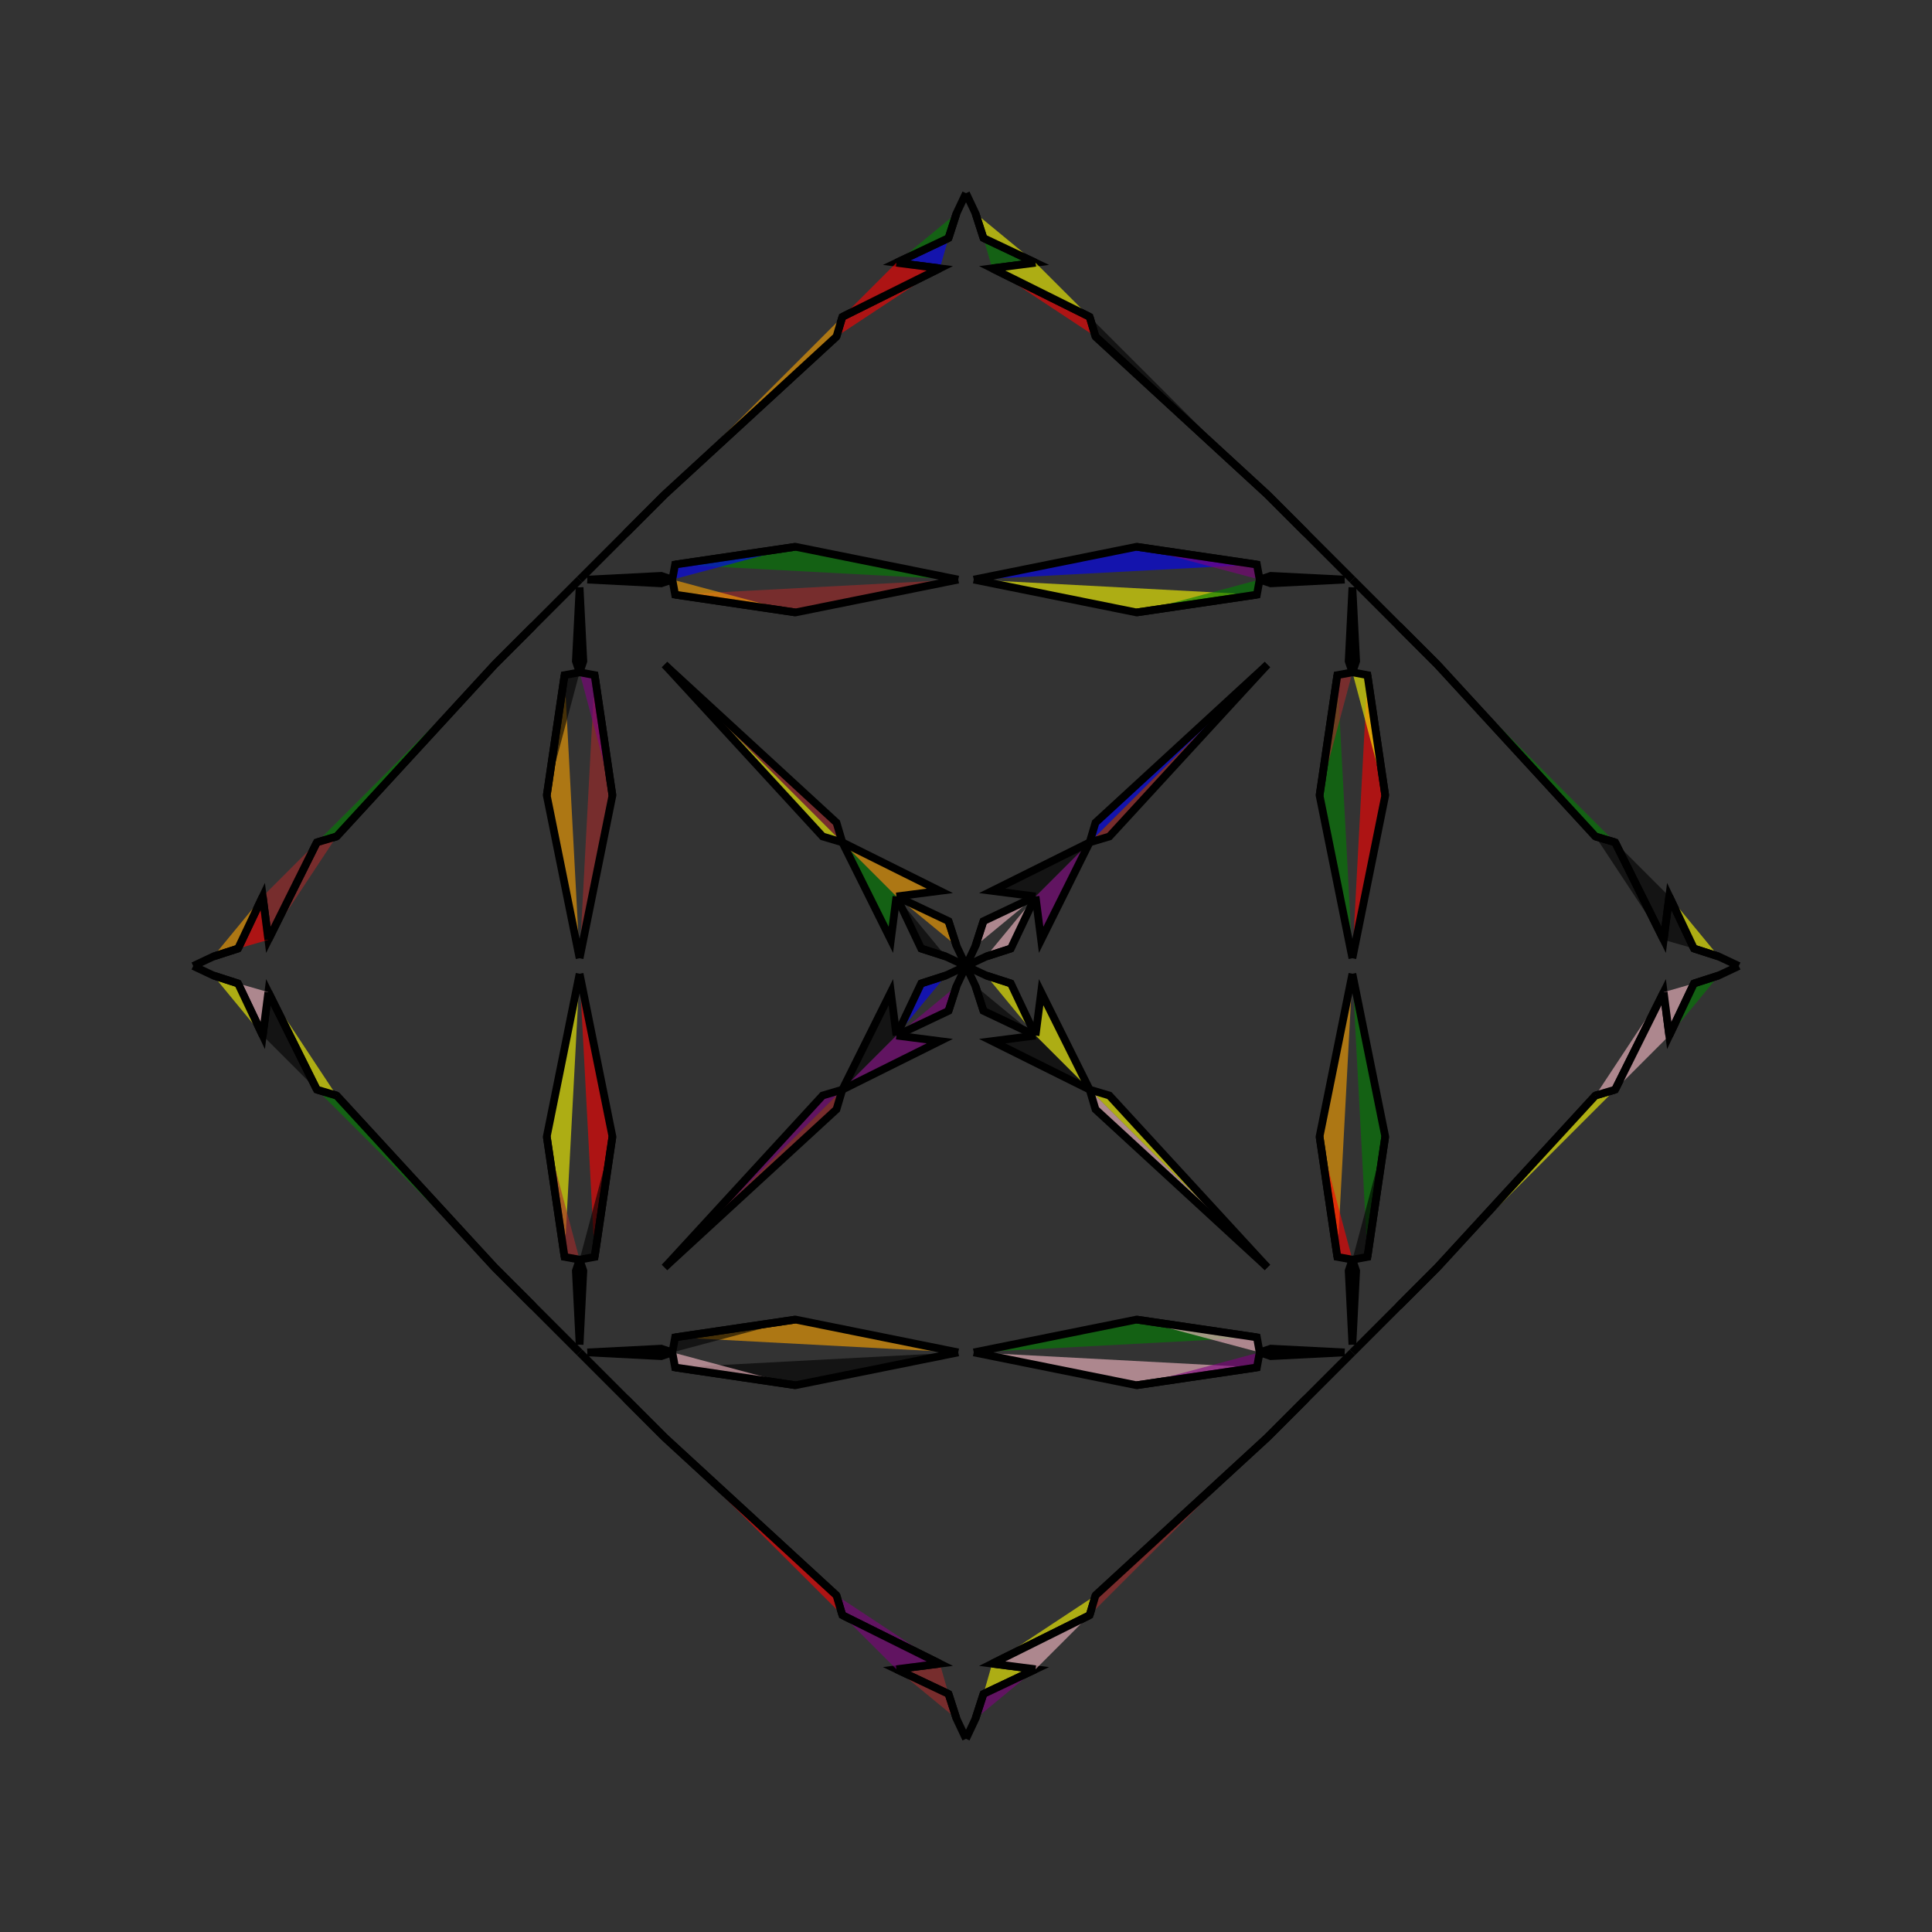 <?xml version="1.0" encoding="UTF-8"?>
<svg xmlns="http://www.w3.org/2000/svg" xmlns:xlink="http://www.w3.org/1999/xlink"
     width="250" height="250" viewBox="-125.0 -125.0 250 250">
<rect x="-125.0" y="-125.0" width="250" height="250" fill="#333333" stroke="none"/>
<defs>
</defs>
<path d="M50.0,-1.0 L45.751,-22.068 L48.052,-37.641" fill="green" fill-opacity="0.6" stroke="black" stroke-width="1" />
<path d="M50.0,1.0 L45.751,22.068 L48.052,37.641" fill="orange" fill-opacity="0.6" stroke="black" stroke-width="1" />
<path d="M45.751,-22.068 L48.052,-37.641 L50.0,-38.0" fill="brown" fill-opacity="0.6" stroke="black" stroke-width="1" />
<path d="M45.751,22.068 L48.052,37.641 L50.0,38.0" fill="red" fill-opacity="0.6" stroke="black" stroke-width="1" />
<path d="M50.0,-38.0 L49.514,-39.442 L50.0,-49.0" fill="purple" fill-opacity="0.6" stroke="black" stroke-width="1" />
<path d="M50.0,38.0 L49.514,39.442 L50.0,49.0" fill="pink" fill-opacity="0.6" stroke="black" stroke-width="1" />
<path d="M50.0,50.0 L44.0,56.0 L39.0,61.0" fill="green" fill-opacity="0.6" stroke="black" stroke-width="1" />
<path d="M50.0,-50.0 L44.0,-56.0 L39.0,-61.0" fill="red" fill-opacity="0.6" stroke="black" stroke-width="1" />
<path d="M44.0,56.0 L39.0,61.0 L16.759,81.448" fill="brown" fill-opacity="0.6" stroke="black" stroke-width="1" />
<path d="M44.0,-56.0 L39.0,-61.0 L16.759,-81.448" fill="red" fill-opacity="0.6" stroke="black" stroke-width="1" />
<path d="M39.0,-39.0 L18.552,-16.759 L16.0,-16.0" fill="brown" fill-opacity="0.6" stroke="black" stroke-width="1" />
<path d="M39.0,39.0 L18.552,16.759 L16.0,16.0" fill="yellow" fill-opacity="0.6" stroke="black" stroke-width="1" />
<path d="M16.759,81.448 L16.0,84.0 L3.386,90.278" fill="yellow" fill-opacity="0.6" stroke="black" stroke-width="1" />
<path d="M16.759,-81.448 L16.0,-84.0 L3.386,-90.278" fill="red" fill-opacity="0.6" stroke="black" stroke-width="1" />
<path d="M16.0,-16.0 L9.722,-3.386 L9.0,-9.0" fill="purple" fill-opacity="0.6" stroke="black" stroke-width="1" />
<path d="M16.0,16.0 L9.722,3.386 L9.0,9.0" fill="yellow" fill-opacity="0.6" stroke="black" stroke-width="1" />
<path d="M3.386,90.278 L9.0,91.0 L2.259,94.195" fill="yellow" fill-opacity="0.6" stroke="black" stroke-width="1" />
<path d="M3.386,-90.278 L9.0,-91.0 L2.259,-94.195" fill="green" fill-opacity="0.6" stroke="black" stroke-width="1" />
<path d="M9.0,-9.0 L5.805,-2.259 L2.591,-1.222" fill="pink" fill-opacity="0.6" stroke="black" stroke-width="1" />
<path d="M9.0,9.0 L5.805,2.259 L2.591,1.222" fill="yellow" fill-opacity="0.6" stroke="black" stroke-width="1" />
<path d="M5.805,-2.259 L2.591,-1.222 L0.0,-0.0" fill="brown" fill-opacity="0.6" stroke="black" stroke-width="1" />
<path d="M5.805,2.259 L2.591,1.222 L0.0,-0.0" fill="blue" fill-opacity="0.6" stroke="black" stroke-width="1" />
<path d="M-50.0,-1.0 L-45.751,-22.068 L-48.052,-37.641" fill="brown" fill-opacity="0.6" stroke="black" stroke-width="1" />
<path d="M-50.0,1.0 L-45.751,22.068 L-48.052,37.641" fill="red" fill-opacity="0.6" stroke="black" stroke-width="1" />
<path d="M-45.751,-22.068 L-48.052,-37.641 L-50.0,-38.0" fill="purple" fill-opacity="0.6" stroke="black" stroke-width="1" />
<path d="M-45.751,22.068 L-48.052,37.641 L-50.0,38.0" fill="black" fill-opacity="0.6" stroke="black" stroke-width="1" />
<path d="M-50.0,-38.0 L-49.514,-39.442 L-50.0,-49.0" fill="yellow" fill-opacity="0.6" stroke="black" stroke-width="1" />
<path d="M-50.0,38.0 L-49.514,39.442 L-50.0,49.0" fill="orange" fill-opacity="0.6" stroke="black" stroke-width="1" />
<path d="M-50.0,50.0 L-44.0,56.0 L-39.0,61.0" fill="orange" fill-opacity="0.6" stroke="black" stroke-width="1" />
<path d="M-50.0,-50.0 L-44.0,-56.0 L-39.0,-61.0" fill="black" fill-opacity="0.6" stroke="black" stroke-width="1" />
<path d="M-44.0,56.0 L-39.0,61.0 L-16.759,81.448" fill="yellow" fill-opacity="0.6" stroke="black" stroke-width="1" />
<path d="M-44.0,-56.0 L-39.0,-61.0 L-16.759,-81.448" fill="red" fill-opacity="0.6" stroke="black" stroke-width="1" />
<path d="M-39.0,-39.0 L-18.552,-16.759 L-16.0,-16.0" fill="yellow" fill-opacity="0.6" stroke="black" stroke-width="1" />
<path d="M-39.0,39.0 L-18.552,16.759 L-16.0,16.0" fill="purple" fill-opacity="0.6" stroke="black" stroke-width="1" />
<path d="M-16.759,81.448 L-16.0,84.0 L-3.386,90.278" fill="purple" fill-opacity="0.6" stroke="black" stroke-width="1" />
<path d="M-16.759,-81.448 L-16.0,-84.0 L-3.386,-90.278" fill="red" fill-opacity="0.6" stroke="black" stroke-width="1" />
<path d="M-16.0,-16.0 L-9.722,-3.386 L-9.0,-9.0" fill="green" fill-opacity="0.6" stroke="black" stroke-width="1" />
<path d="M-16.0,16.0 L-9.722,3.386 L-9.0,9.0" fill="black" fill-opacity="0.6" stroke="black" stroke-width="1" />
<path d="M-3.386,90.278 L-9.0,91.0 L-2.259,94.195" fill="brown" fill-opacity="0.6" stroke="black" stroke-width="1" />
<path d="M-3.386,-90.278 L-9.0,-91.0 L-2.259,-94.195" fill="blue" fill-opacity="0.6" stroke="black" stroke-width="1" />
<path d="M-9.0,-9.0 L-5.805,-2.259 L-2.591,-1.222" fill="black" fill-opacity="0.6" stroke="black" stroke-width="1" />
<path d="M-9.0,9.0 L-5.805,2.259 L-2.591,1.222" fill="blue" fill-opacity="0.6" stroke="black" stroke-width="1" />
<path d="M-5.805,-2.259 L-2.591,-1.222 L0.0,-0.0" fill="red" fill-opacity="0.6" stroke="black" stroke-width="1" />
<path d="M-5.805,2.259 L-2.591,1.222 L0.0,-0.0" fill="orange" fill-opacity="0.6" stroke="black" stroke-width="1" />
<path d="M50.0,1.0 L54.249,22.068 L51.948,37.641" fill="green" fill-opacity="0.6" stroke="black" stroke-width="1" />
<path d="M50.0,-1.0 L54.249,-22.068 L51.948,-37.641" fill="red" fill-opacity="0.6" stroke="black" stroke-width="1" />
<path d="M54.249,22.068 L51.948,37.641 L50.0,38.0" fill="black" fill-opacity="0.6" stroke="black" stroke-width="1" />
<path d="M54.249,-22.068 L51.948,-37.641 L50.0,-38.0" fill="yellow" fill-opacity="0.6" stroke="black" stroke-width="1" />
<path d="M50.0,38.0 L50.486,39.442 L50.0,49.0" fill="black" fill-opacity="0.6" stroke="black" stroke-width="1" />
<path d="M50.0,-38.0 L50.486,-39.442 L50.0,-49.0" fill="orange" fill-opacity="0.6" stroke="black" stroke-width="1" />
<path d="M50.0,50.0 L56.0,44.0 L61.0,39.0" fill="orange" fill-opacity="0.6" stroke="black" stroke-width="1" />
<path d="M50.0,-50.0 L56.0,-44.0 L61.0,-39.0" fill="purple" fill-opacity="0.6" stroke="black" stroke-width="1" />
<path d="M56.0,44.0 L61.0,39.0 L81.448,16.759" fill="blue" fill-opacity="0.6" stroke="black" stroke-width="1" />
<path d="M56.0,-44.0 L61.0,-39.0 L81.448,-16.759" fill="orange" fill-opacity="0.6" stroke="black" stroke-width="1" />
<path d="M61.0,39.0 L81.448,16.759 L84.0,16.0" fill="yellow" fill-opacity="0.6" stroke="black" stroke-width="1" />
<path d="M61.0,-39.0 L81.448,-16.759 L84.0,-16.0" fill="green" fill-opacity="0.6" stroke="black" stroke-width="1" />
<path d="M81.448,16.759 L84.0,16.0 L90.278,3.386" fill="pink" fill-opacity="0.6" stroke="black" stroke-width="1" />
<path d="M81.448,-16.759 L84.0,-16.0 L90.278,-3.386" fill="black" fill-opacity="0.6" stroke="black" stroke-width="1" />
<path d="M84.0,16.0 L90.278,3.386 L91.0,9.0" fill="pink" fill-opacity="0.6" stroke="black" stroke-width="1" />
<path d="M84.0,-16.0 L90.278,-3.386 L91.0,-9.0" fill="black" fill-opacity="0.6" stroke="black" stroke-width="1" />
<path d="M90.278,3.386 L91.0,9.0 L94.195,2.259" fill="pink" fill-opacity="0.6" stroke="black" stroke-width="1" />
<path d="M90.278,-3.386 L91.0,-9.0 L94.195,-2.259" fill="black" fill-opacity="0.6" stroke="black" stroke-width="1" />
<path d="M91.0,9.0 L94.195,2.259 L97.409,1.222" fill="green" fill-opacity="0.6" stroke="black" stroke-width="1" />
<path d="M91.0,-9.0 L94.195,-2.259 L97.409,-1.222" fill="yellow" fill-opacity="0.6" stroke="black" stroke-width="1" />
<path d="M94.195,2.259 L97.409,1.222 L100.0,-0.0" fill="black" fill-opacity="0.6" stroke="black" stroke-width="1" />
<path d="M94.195,-2.259 L97.409,-1.222 L100.0,-0.0" fill="black" fill-opacity="0.6" stroke="black" stroke-width="1" />
<path d="M1.0,-50.0 L22.068,-45.751 L37.641,-48.052" fill="yellow" fill-opacity="0.6" stroke="black" stroke-width="1" />
<path d="M1.0,50.0 L22.068,45.751 L37.641,48.052" fill="green" fill-opacity="0.6" stroke="black" stroke-width="1" />
<path d="M1.0,50.0 L22.068,54.249 L37.641,51.948" fill="pink" fill-opacity="0.6" stroke="black" stroke-width="1" />
<path d="M1.0,-50.0 L22.068,-54.249 L37.641,-51.948" fill="blue" fill-opacity="0.6" stroke="black" stroke-width="1" />
<path d="M22.068,-45.751 L37.641,-48.052 L38.0,-50.0" fill="green" fill-opacity="0.6" stroke="black" stroke-width="1" />
<path d="M22.068,45.751 L37.641,48.052 L38.0,50.0" fill="pink" fill-opacity="0.6" stroke="black" stroke-width="1" />
<path d="M22.068,54.249 L37.641,51.948 L38.0,50.0" fill="purple" fill-opacity="0.6" stroke="black" stroke-width="1" />
<path d="M22.068,-54.249 L37.641,-51.948 L38.0,-50.0" fill="purple" fill-opacity="0.6" stroke="black" stroke-width="1" />
<path d="M38.0,-50.0 L39.442,-49.514 L49.0,-50.0" fill="black" fill-opacity="0.6" stroke="black" stroke-width="1" />
<path d="M38.0,50.0 L39.442,49.514 L49.0,50.0" fill="brown" fill-opacity="0.6" stroke="black" stroke-width="1" />
<path d="M38.0,50.0 L39.442,50.486 L49.0,50.0" fill="green" fill-opacity="0.6" stroke="black" stroke-width="1" />
<path d="M38.0,-50.0 L39.442,-50.486 L49.0,-50.0" fill="red" fill-opacity="0.6" stroke="black" stroke-width="1" />
<path d="M39.0,-39.0 L16.759,-18.552 L16.0,-16.0" fill="blue" fill-opacity="0.6" stroke="black" stroke-width="1" />
<path d="M39.0,39.0 L16.759,18.552 L16.0,16.0" fill="pink" fill-opacity="0.6" stroke="black" stroke-width="1" />
<path d="M39.0,61.0 L16.759,81.448 L16.0,84.0" fill="brown" fill-opacity="0.6" stroke="black" stroke-width="1" />
<path d="M39.0,-61.0 L16.759,-81.448 L16.0,-84.0" fill="black" fill-opacity="0.6" stroke="black" stroke-width="1" />
<path d="M16.0,-16.0 L3.386,-9.722 L9.0,-9.0" fill="black" fill-opacity="0.6" stroke="black" stroke-width="1" />
<path d="M16.0,16.0 L3.386,9.722 L9.0,9.0" fill="black" fill-opacity="0.6" stroke="black" stroke-width="1" />
<path d="M16.0,84.0 L3.386,90.278 L9.0,91.0" fill="pink" fill-opacity="0.6" stroke="black" stroke-width="1" />
<path d="M16.0,-84.0 L3.386,-90.278 L9.0,-91.0" fill="yellow" fill-opacity="0.6" stroke="black" stroke-width="1" />
<path d="M9.0,-9.0 L2.259,-5.805 L1.222,-2.591" fill="pink" fill-opacity="0.6" stroke="black" stroke-width="1" />
<path d="M9.0,9.0 L2.259,5.805 L1.222,2.591" fill="black" fill-opacity="0.6" stroke="black" stroke-width="1" />
<path d="M9.0,91.0 L2.259,94.195 L1.222,97.409" fill="purple" fill-opacity="0.6" stroke="black" stroke-width="1" />
<path d="M9.0,-91.0 L2.259,-94.195 L1.222,-97.409" fill="yellow" fill-opacity="0.6" stroke="black" stroke-width="1" />
<path d="M2.259,-5.805 L1.222,-2.591 L0.0,-0.0" fill="brown" fill-opacity="0.6" stroke="black" stroke-width="1" />
<path d="M2.259,5.805 L1.222,2.591 L0.0,-0.0" fill="purple" fill-opacity="0.6" stroke="black" stroke-width="1" />
<path d="M2.259,94.195 L1.222,97.409 L0.0,100.0" fill="blue" fill-opacity="0.6" stroke="black" stroke-width="1" />
<path d="M2.259,-94.195 L1.222,-97.409 L0.0,-100.0" fill="blue" fill-opacity="0.6" stroke="black" stroke-width="1" />
<path d="M-1.0,50.0 L-22.068,54.249 L-37.641,51.948" fill="black" fill-opacity="0.6" stroke="black" stroke-width="1" />
<path d="M-1.0,-50.0 L-22.068,-45.751 L-37.641,-48.052" fill="brown" fill-opacity="0.6" stroke="black" stroke-width="1" />
<path d="M-1.0,50.0 L-22.068,45.751 L-37.641,48.052" fill="orange" fill-opacity="0.6" stroke="black" stroke-width="1" />
<path d="M-1.0,-50.0 L-22.068,-54.249 L-37.641,-51.948" fill="green" fill-opacity="0.6" stroke="black" stroke-width="1" />
<path d="M-22.068,54.249 L-37.641,51.948 L-38.0,50.0" fill="pink" fill-opacity="0.6" stroke="black" stroke-width="1" />
<path d="M-22.068,-45.751 L-37.641,-48.052 L-38.0,-50.0" fill="orange" fill-opacity="0.6" stroke="black" stroke-width="1" />
<path d="M-22.068,45.751 L-37.641,48.052 L-38.0,50.0" fill="black" fill-opacity="0.6" stroke="black" stroke-width="1" />
<path d="M-22.068,-54.249 L-37.641,-51.948 L-38.0,-50.0" fill="blue" fill-opacity="0.6" stroke="black" stroke-width="1" />
<path d="M-38.0,50.0 L-39.442,50.486 L-49.0,50.0" fill="pink" fill-opacity="0.6" stroke="black" stroke-width="1" />
<path d="M-38.0,-50.0 L-39.442,-49.514 L-49.0,-50.0" fill="black" fill-opacity="0.6" stroke="black" stroke-width="1" />
<path d="M-38.0,50.0 L-39.442,49.514 L-49.0,50.0" fill="blue" fill-opacity="0.6" stroke="black" stroke-width="1" />
<path d="M-38.0,-50.0 L-39.442,-50.486 L-49.0,-50.0" fill="black" fill-opacity="0.6" stroke="black" stroke-width="1" />
<path d="M-39.0,61.0 L-16.759,81.448 L-16.0,84.0" fill="red" fill-opacity="0.6" stroke="black" stroke-width="1" />
<path d="M-39.0,-39.0 L-16.759,-18.552 L-16.0,-16.0" fill="brown" fill-opacity="0.6" stroke="black" stroke-width="1" />
<path d="M-39.0,39.0 L-16.759,18.552 L-16.0,16.0" fill="brown" fill-opacity="0.6" stroke="black" stroke-width="1" />
<path d="M-39.0,-61.0 L-16.759,-81.448 L-16.0,-84.0" fill="orange" fill-opacity="0.6" stroke="black" stroke-width="1" />
<path d="M-16.0,84.0 L-3.386,90.278 L-9.0,91.0" fill="purple" fill-opacity="0.6" stroke="black" stroke-width="1" />
<path d="M-16.0,-16.0 L-3.386,-9.722 L-9.0,-9.0" fill="orange" fill-opacity="0.6" stroke="black" stroke-width="1" />
<path d="M-16.0,16.0 L-3.386,9.722 L-9.0,9.0" fill="purple" fill-opacity="0.6" stroke="black" stroke-width="1" />
<path d="M-16.0,-84.0 L-3.386,-90.278 L-9.0,-91.0" fill="red" fill-opacity="0.6" stroke="black" stroke-width="1" />
<path d="M-9.0,91.0 L-2.259,94.195 L-1.222,97.409" fill="brown" fill-opacity="0.6" stroke="black" stroke-width="1" />
<path d="M-9.0,-9.0 L-2.259,-5.805 L-1.222,-2.591" fill="orange" fill-opacity="0.6" stroke="black" stroke-width="1" />
<path d="M-9.0,9.0 L-2.259,5.805 L-1.222,2.591" fill="purple" fill-opacity="0.6" stroke="black" stroke-width="1" />
<path d="M-9.0,-91.0 L-2.259,-94.195 L-1.222,-97.409" fill="green" fill-opacity="0.6" stroke="black" stroke-width="1" />
<path d="M-2.259,94.195 L-1.222,97.409 L0.0,100.0" fill="brown" fill-opacity="0.6" stroke="black" stroke-width="1" />
<path d="M-2.259,-5.805 L-1.222,-2.591 L0.0,-0.0" fill="blue" fill-opacity="0.6" stroke="black" stroke-width="1" />
<path d="M-2.259,5.805 L-1.222,2.591 L0.0,-0.0" fill="green" fill-opacity="0.6" stroke="black" stroke-width="1" />
<path d="M-2.259,-94.195 L-1.222,-97.409 L0.0,-100.0" fill="purple" fill-opacity="0.6" stroke="black" stroke-width="1" />
<path d="M-50.0,-1.0 L-54.249,-22.068 L-51.948,-37.641" fill="orange" fill-opacity="0.6" stroke="black" stroke-width="1" />
<path d="M-50.0,1.0 L-54.249,22.068 L-51.948,37.641" fill="yellow" fill-opacity="0.6" stroke="black" stroke-width="1" />
<path d="M-54.249,-22.068 L-51.948,-37.641 L-50.0,-38.0" fill="black" fill-opacity="0.6" stroke="black" stroke-width="1" />
<path d="M-54.249,22.068 L-51.948,37.641 L-50.0,38.0" fill="brown" fill-opacity="0.6" stroke="black" stroke-width="1" />
<path d="M-50.0,-38.0 L-50.486,-39.442 L-50.0,-49.0" fill="orange" fill-opacity="0.6" stroke="black" stroke-width="1" />
<path d="M-50.0,38.0 L-50.486,39.442 L-50.0,49.0" fill="yellow" fill-opacity="0.6" stroke="black" stroke-width="1" />
<path d="M-50.0,-50.0 L-56.0,-44.0 L-61.0,-39.0" fill="green" fill-opacity="0.6" stroke="black" stroke-width="1" />
<path d="M-50.0,50.0 L-56.0,44.0 L-61.0,39.0" fill="blue" fill-opacity="0.6" stroke="black" stroke-width="1" />
<path d="M-56.0,-44.0 L-61.0,-39.0 L-81.448,-16.759" fill="yellow" fill-opacity="0.6" stroke="black" stroke-width="1" />
<path d="M-56.0,44.0 L-61.0,39.0 L-81.448,16.759" fill="red" fill-opacity="0.6" stroke="black" stroke-width="1" />
<path d="M-61.0,-39.0 L-81.448,-16.759 L-84.0,-16.0" fill="green" fill-opacity="0.6" stroke="black" stroke-width="1" />
<path d="M-61.0,39.0 L-81.448,16.759 L-84.0,16.0" fill="green" fill-opacity="0.6" stroke="black" stroke-width="1" />
<path d="M-81.448,-16.759 L-84.0,-16.0 L-90.278,-3.386" fill="brown" fill-opacity="0.6" stroke="black" stroke-width="1" />
<path d="M-81.448,16.759 L-84.0,16.0 L-90.278,3.386" fill="yellow" fill-opacity="0.6" stroke="black" stroke-width="1" />
<path d="M-84.0,-16.0 L-90.278,-3.386 L-91.0,-9.0" fill="brown" fill-opacity="0.6" stroke="black" stroke-width="1" />
<path d="M-84.0,16.0 L-90.278,3.386 L-91.0,9.0" fill="black" fill-opacity="0.6" stroke="black" stroke-width="1" />
<path d="M-90.278,-3.386 L-91.0,-9.0 L-94.195,-2.259" fill="red" fill-opacity="0.6" stroke="black" stroke-width="1" />
<path d="M-90.278,3.386 L-91.0,9.0 L-94.195,2.259" fill="pink" fill-opacity="0.6" stroke="black" stroke-width="1" />
<path d="M-91.0,-9.0 L-94.195,-2.259 L-97.409,-1.222" fill="orange" fill-opacity="0.6" stroke="black" stroke-width="1" />
<path d="M-91.0,9.0 L-94.195,2.259 L-97.409,1.222" fill="yellow" fill-opacity="0.6" stroke="black" stroke-width="1" />
<path d="M-94.195,-2.259 L-97.409,-1.222 L-100.0,-0.0" fill="red" fill-opacity="0.6" stroke="black" stroke-width="1" />
<path d="M-94.195,2.259 L-97.409,1.222 L-100.0,-0.0" fill="red" fill-opacity="0.6" stroke="black" stroke-width="1" />
</svg>